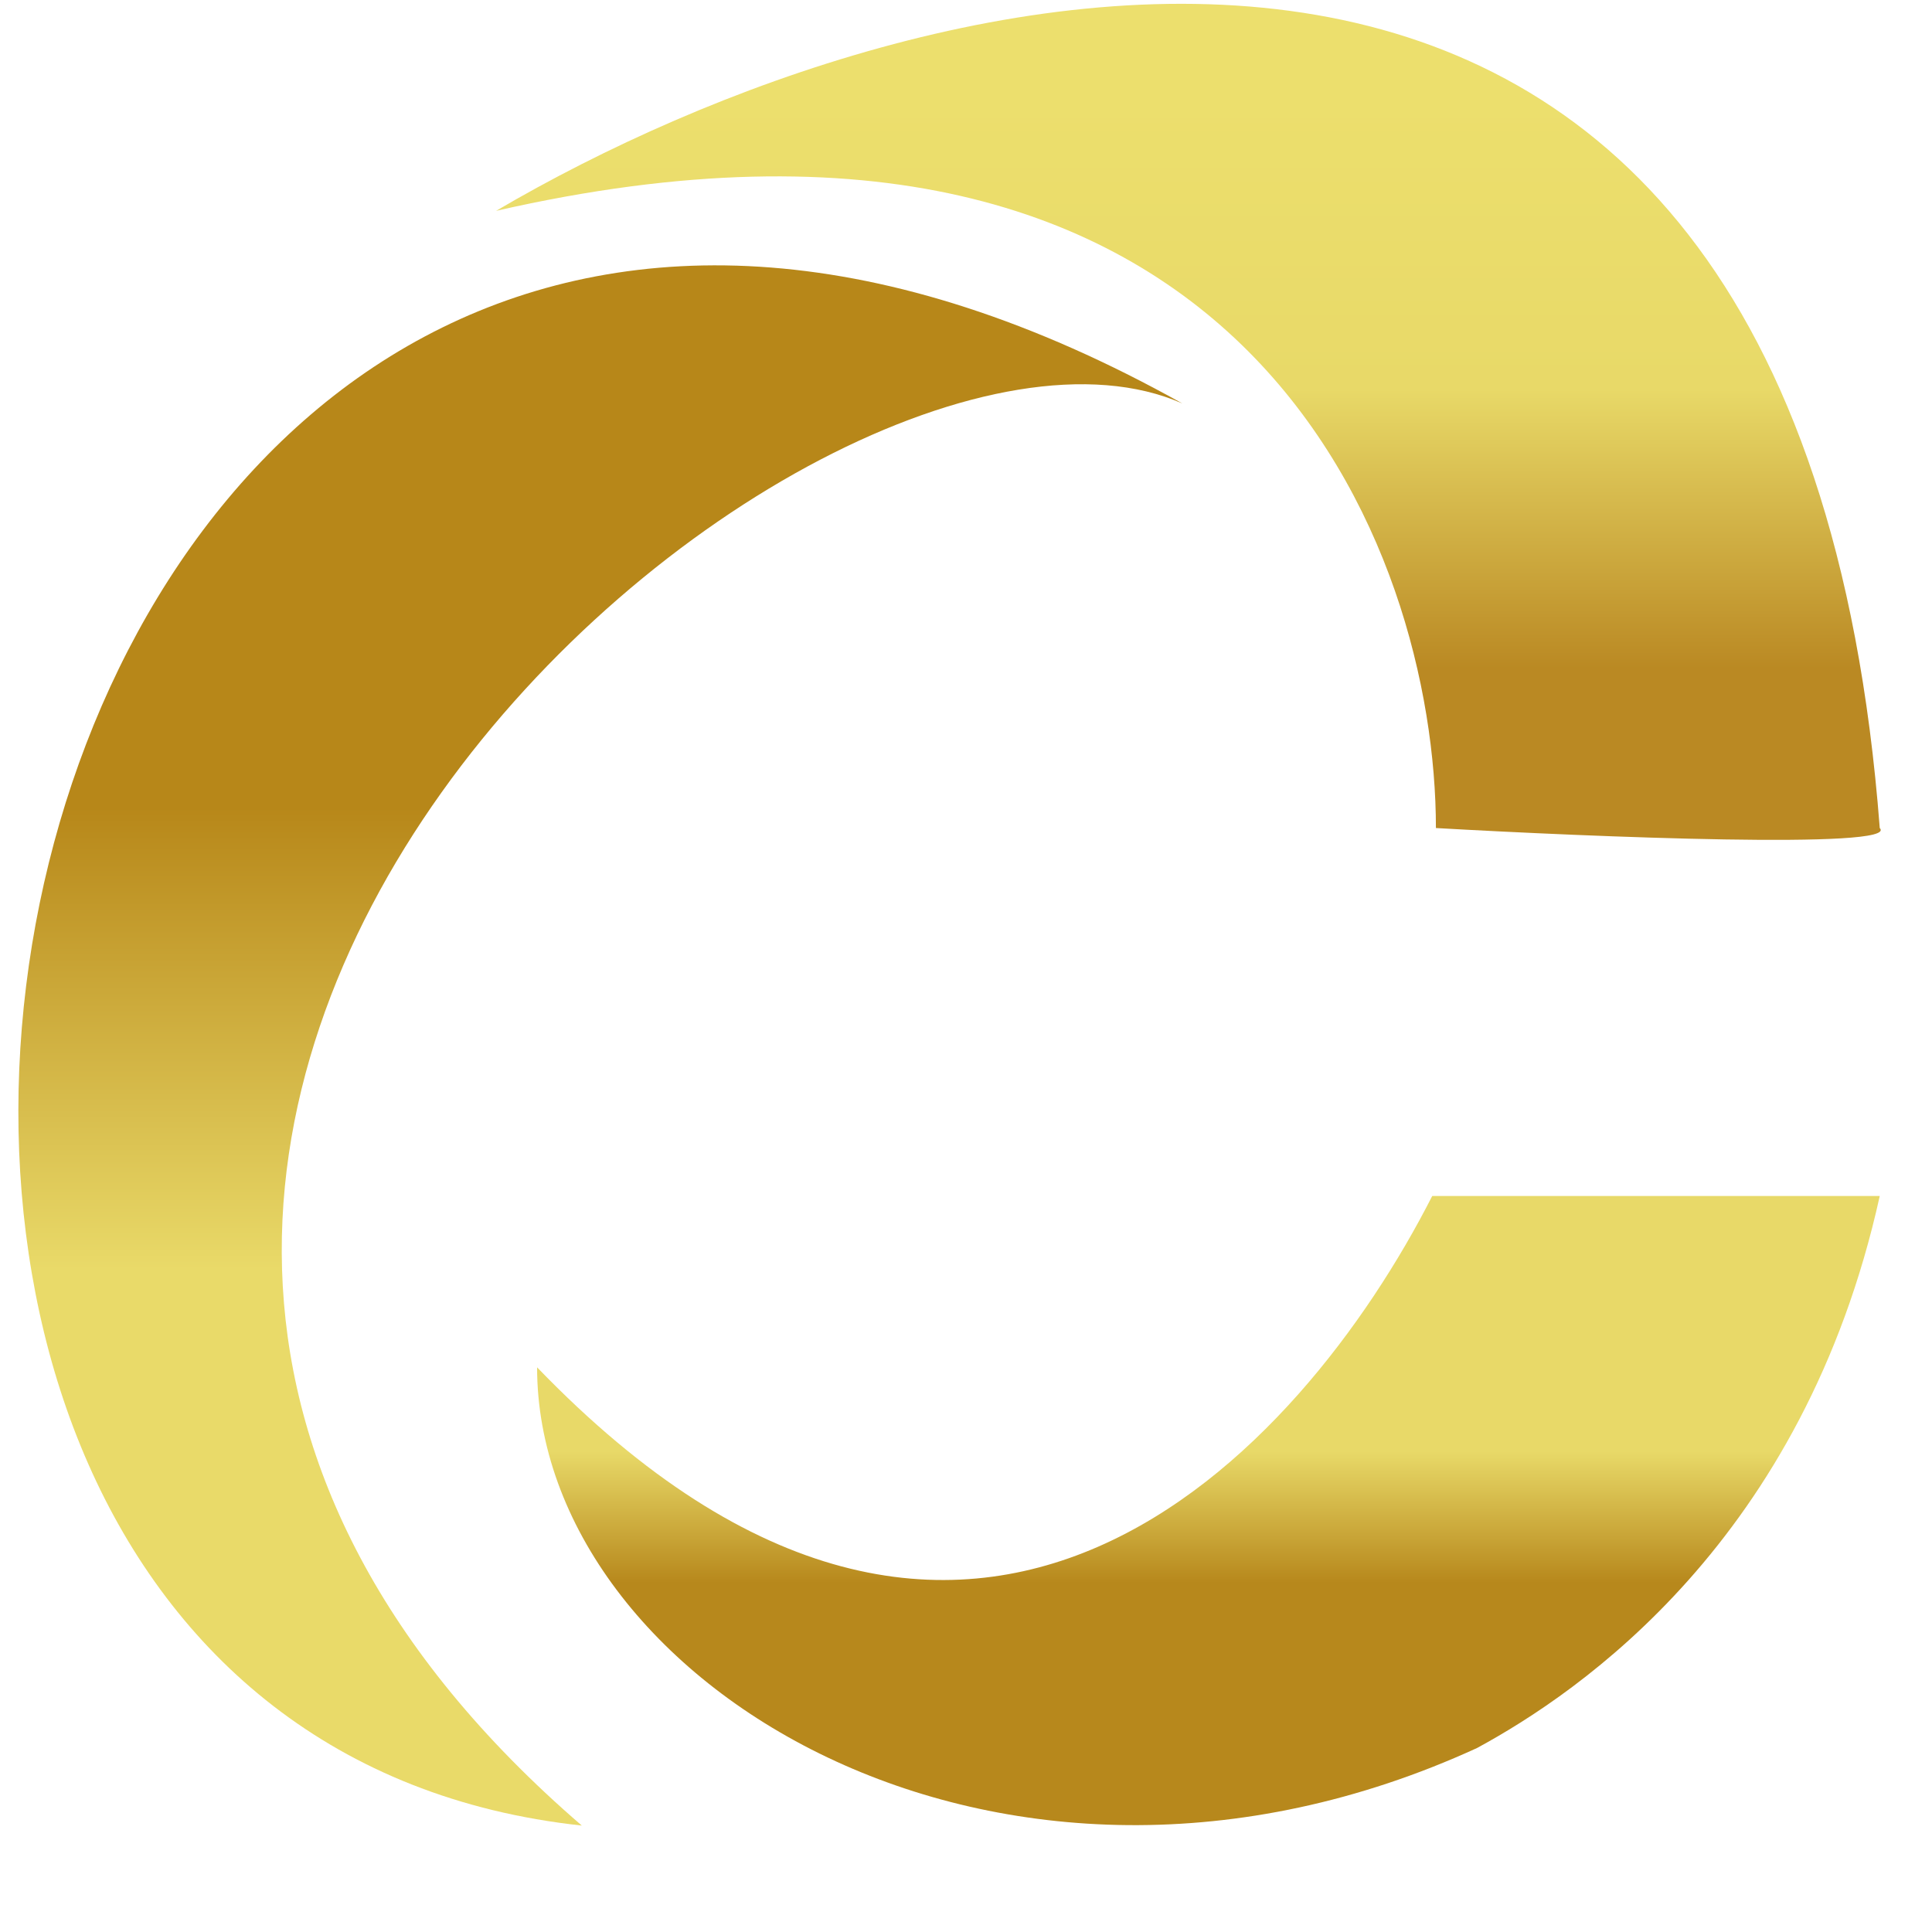 <svg width="22" height="22" viewBox="0 0 22 22" fill="none" xmlns="http://www.w3.org/2000/svg">
<g id="Logo">
<path id="Vector" d="M6.625 20.788C-4.672 19.566 -0.213 -3.045 13.463 4.594C9.301 2.76 -2.591 12.844 6.625 20.788Z" fill="url(#paint0_linear_1_28)"/>
<path id="Vector_2" d="M16.309 13.619H21.405C20.54 17.535 17.991 19.27 16.819 19.905C11.372 22.401 6.116 19.142 6.116 15.57C11.055 20.691 14.819 16.545 16.309 13.619Z" fill="url(#paint1_linear_1_28)"/>
<path id="Vector_3" d="M21.405 9.429C20.454 -3.038 10.505 -0.451 5.649 2.401C14.211 0.445 16.351 6.271 16.351 9.429C18.135 9.531 21.643 9.673 21.405 9.429Z" fill="url(#paint2_linear_1_28)"/>
</g>
<defs>
<linearGradient id="paint0_linear_1_28" x1="6.836" y1="3.021" x2="6.836" y2="20.788" gradientUnits="userSpaceOnUse">
<stop offset="0.347" stop-color="#B78719"/>
<stop offset="0.644" stop-color="#E9DA69"/>
</linearGradient>
<linearGradient id="paint1_linear_1_28" x1="13.761" y1="13.619" x2="13.761" y2="20.783" gradientUnits="userSpaceOnUse">
<stop offset="0.406" stop-color="#E8D968"/>
<stop offset="0.615" stop-color="#B7881C"/>
</linearGradient>
<linearGradient id="paint2_linear_1_28" x1="13.533" y1="0.043" x2="13.533" y2="9.564" gradientUnits="userSpaceOnUse">
<stop offset="0.107" stop-color="#ECDF6D"/>
<stop offset="0.461" stop-color="#E8D968"/>
<stop offset="0.795" stop-color="#BA8923"/>
</linearGradient>
</defs>
</svg>
